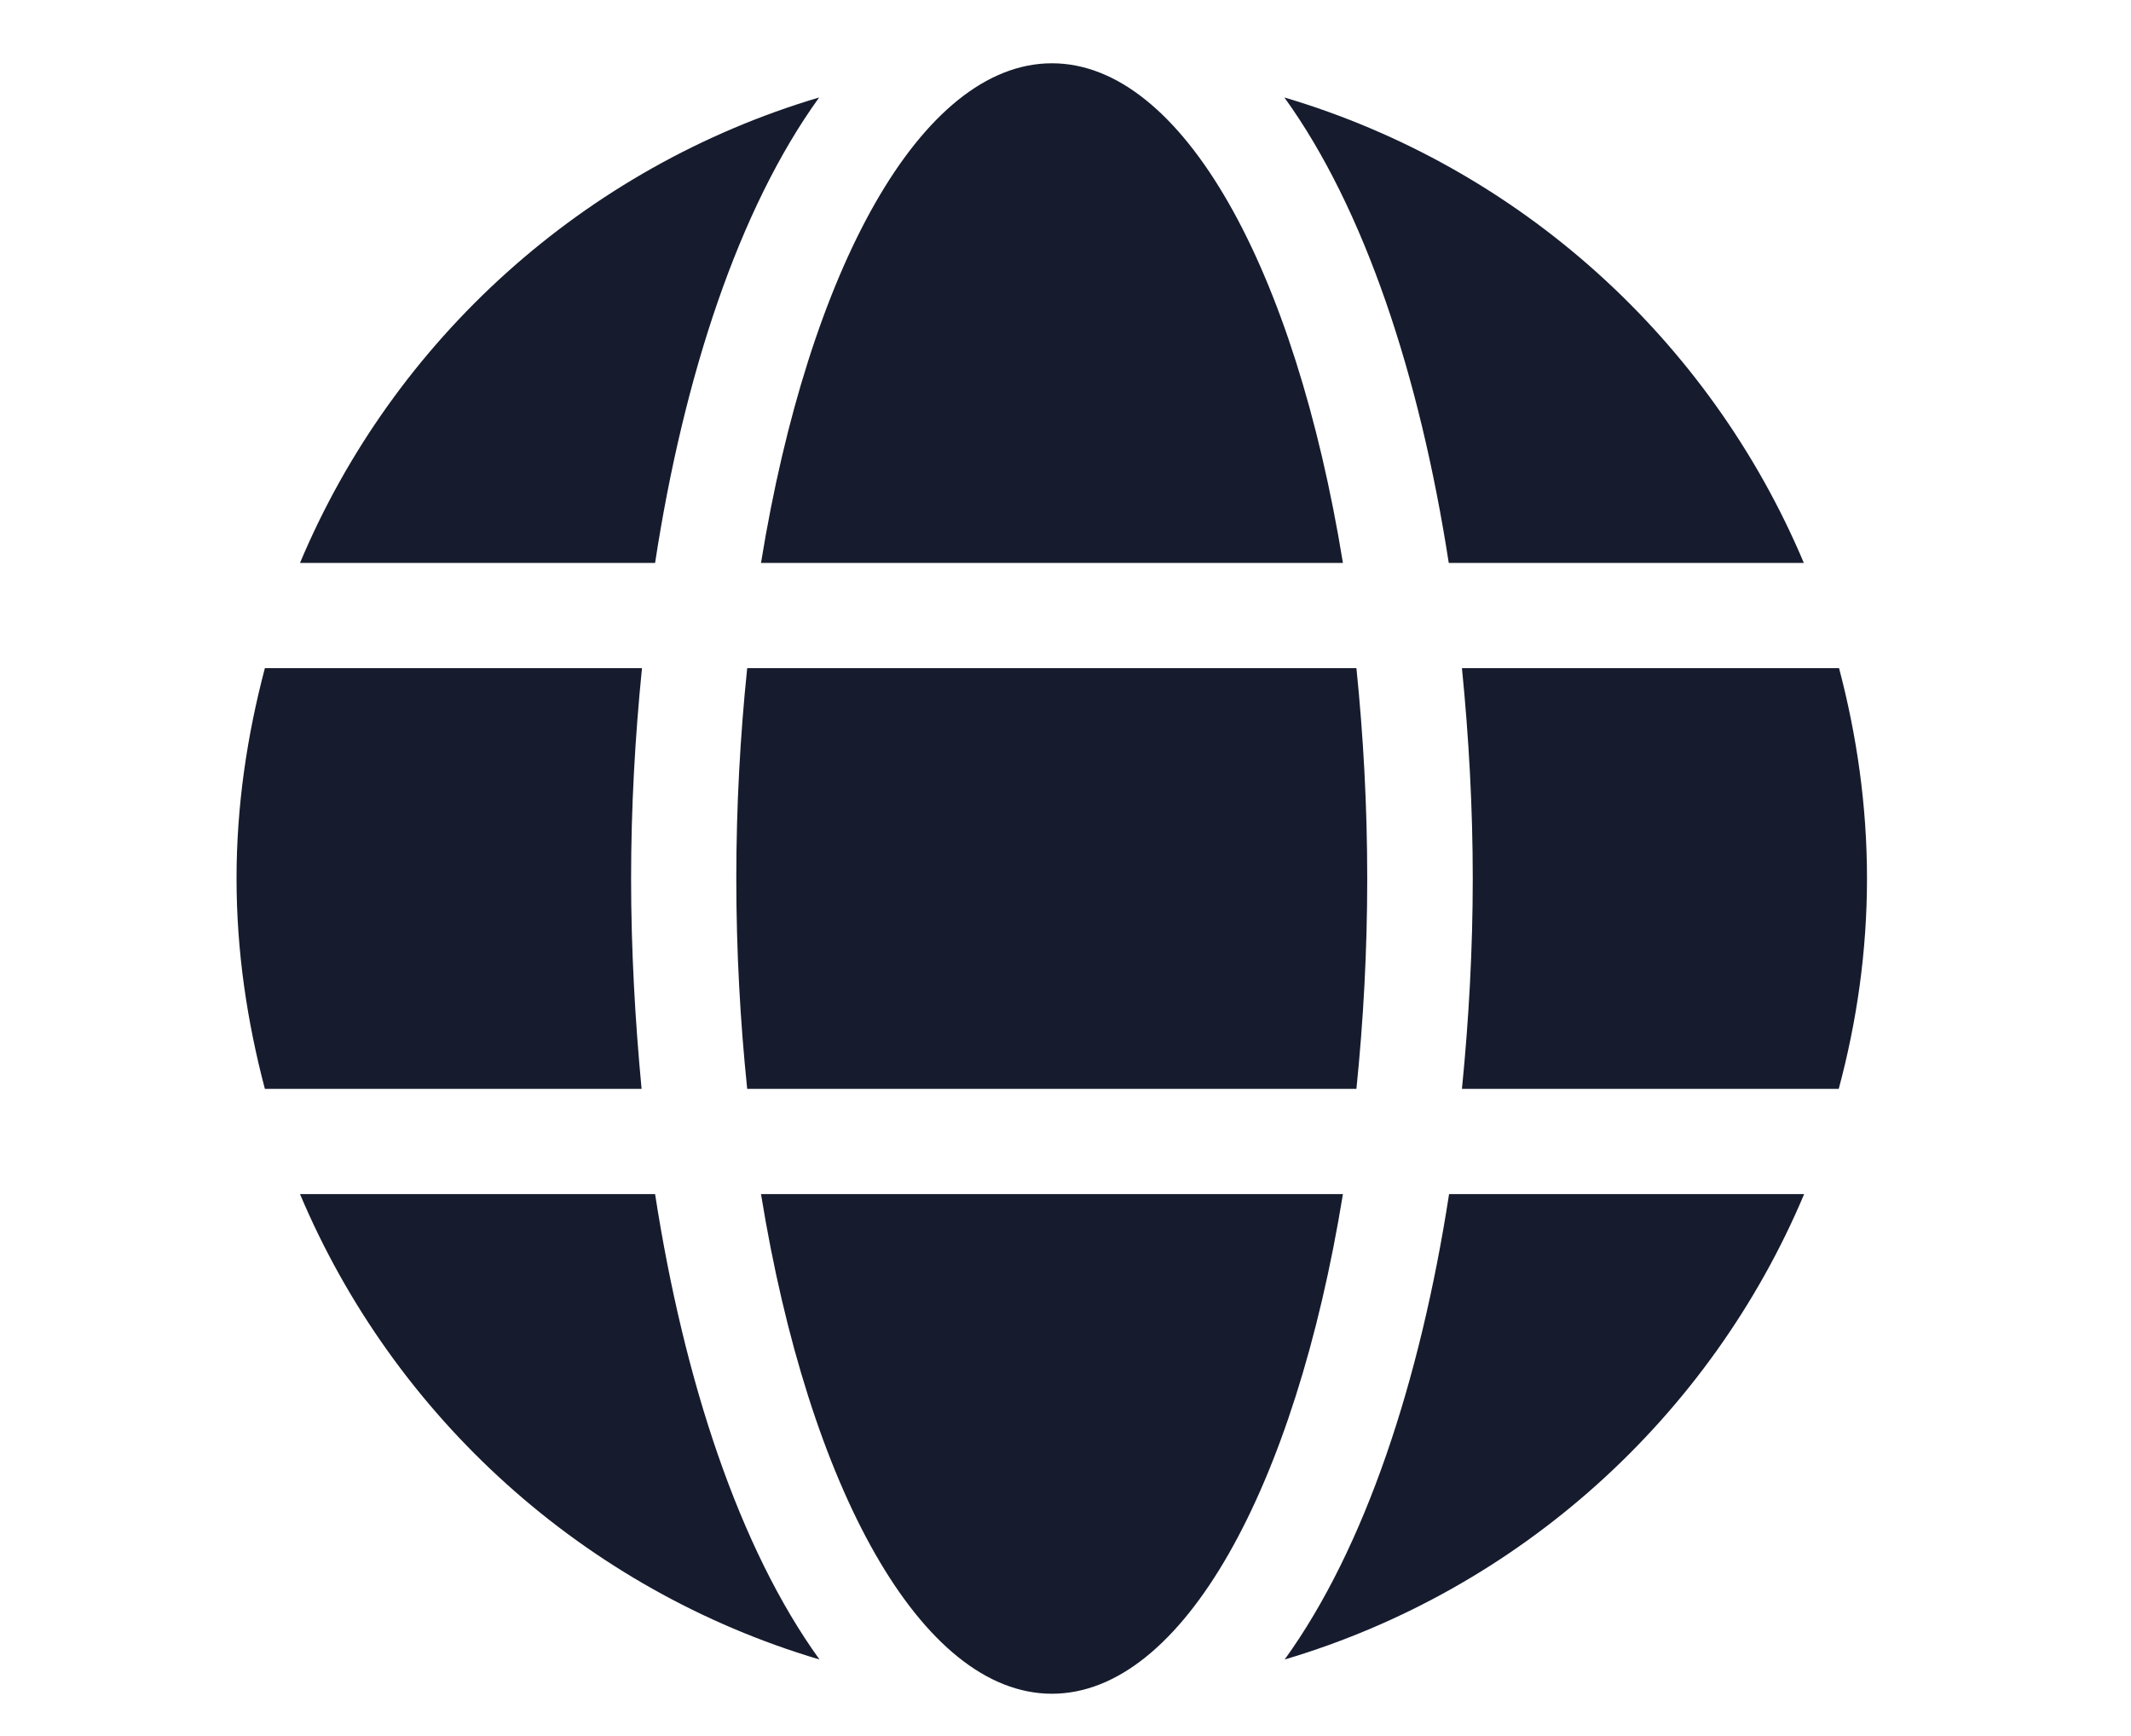 <svg width="27" height="22" viewBox="0 0 27 22" fill="none" xmlns="http://www.w3.org/2000/svg">
<path d="M17.015 7.134C16.411 3.414 14.986 0.802 13.328 0.802C11.67 0.802 10.245 3.414 9.642 7.134H17.015ZM9.329 11.133C9.329 12.058 9.379 12.945 9.467 13.799H17.186C17.273 12.945 17.323 12.058 17.323 11.133C17.323 10.208 17.273 9.321 17.186 8.467H9.467C9.379 9.321 9.329 10.208 9.329 11.133ZM22.855 7.134C21.664 4.305 19.252 2.118 16.273 1.235C17.29 2.643 17.989 4.764 18.356 7.134H22.855ZM10.379 1.235C7.405 2.118 4.988 4.305 3.801 7.134H8.3C8.663 4.764 9.362 2.643 10.379 1.235ZM23.301 8.467H18.523C18.61 9.342 18.66 10.237 18.66 11.133C18.66 12.028 18.61 12.924 18.523 13.799H23.297C23.526 12.945 23.655 12.058 23.655 11.133C23.655 10.208 23.526 9.321 23.301 8.467ZM7.996 11.133C7.996 10.237 8.046 9.342 8.134 8.467H3.356C3.131 9.321 2.997 10.208 2.997 11.133C2.997 12.058 3.131 12.945 3.356 13.799H8.129C8.046 12.924 7.996 12.028 7.996 11.133ZM9.642 15.132C10.245 18.852 11.67 21.464 13.328 21.464C14.986 21.464 16.411 18.852 17.015 15.132H9.642ZM16.277 21.03C19.252 20.147 21.668 17.96 22.859 15.132H18.36C17.994 17.502 17.294 19.622 16.277 21.03ZM3.801 15.132C4.993 17.96 7.405 20.147 10.383 21.03C9.367 19.622 8.667 17.502 8.3 15.132H3.801Z" fill="#161C2D"/>
</svg>

